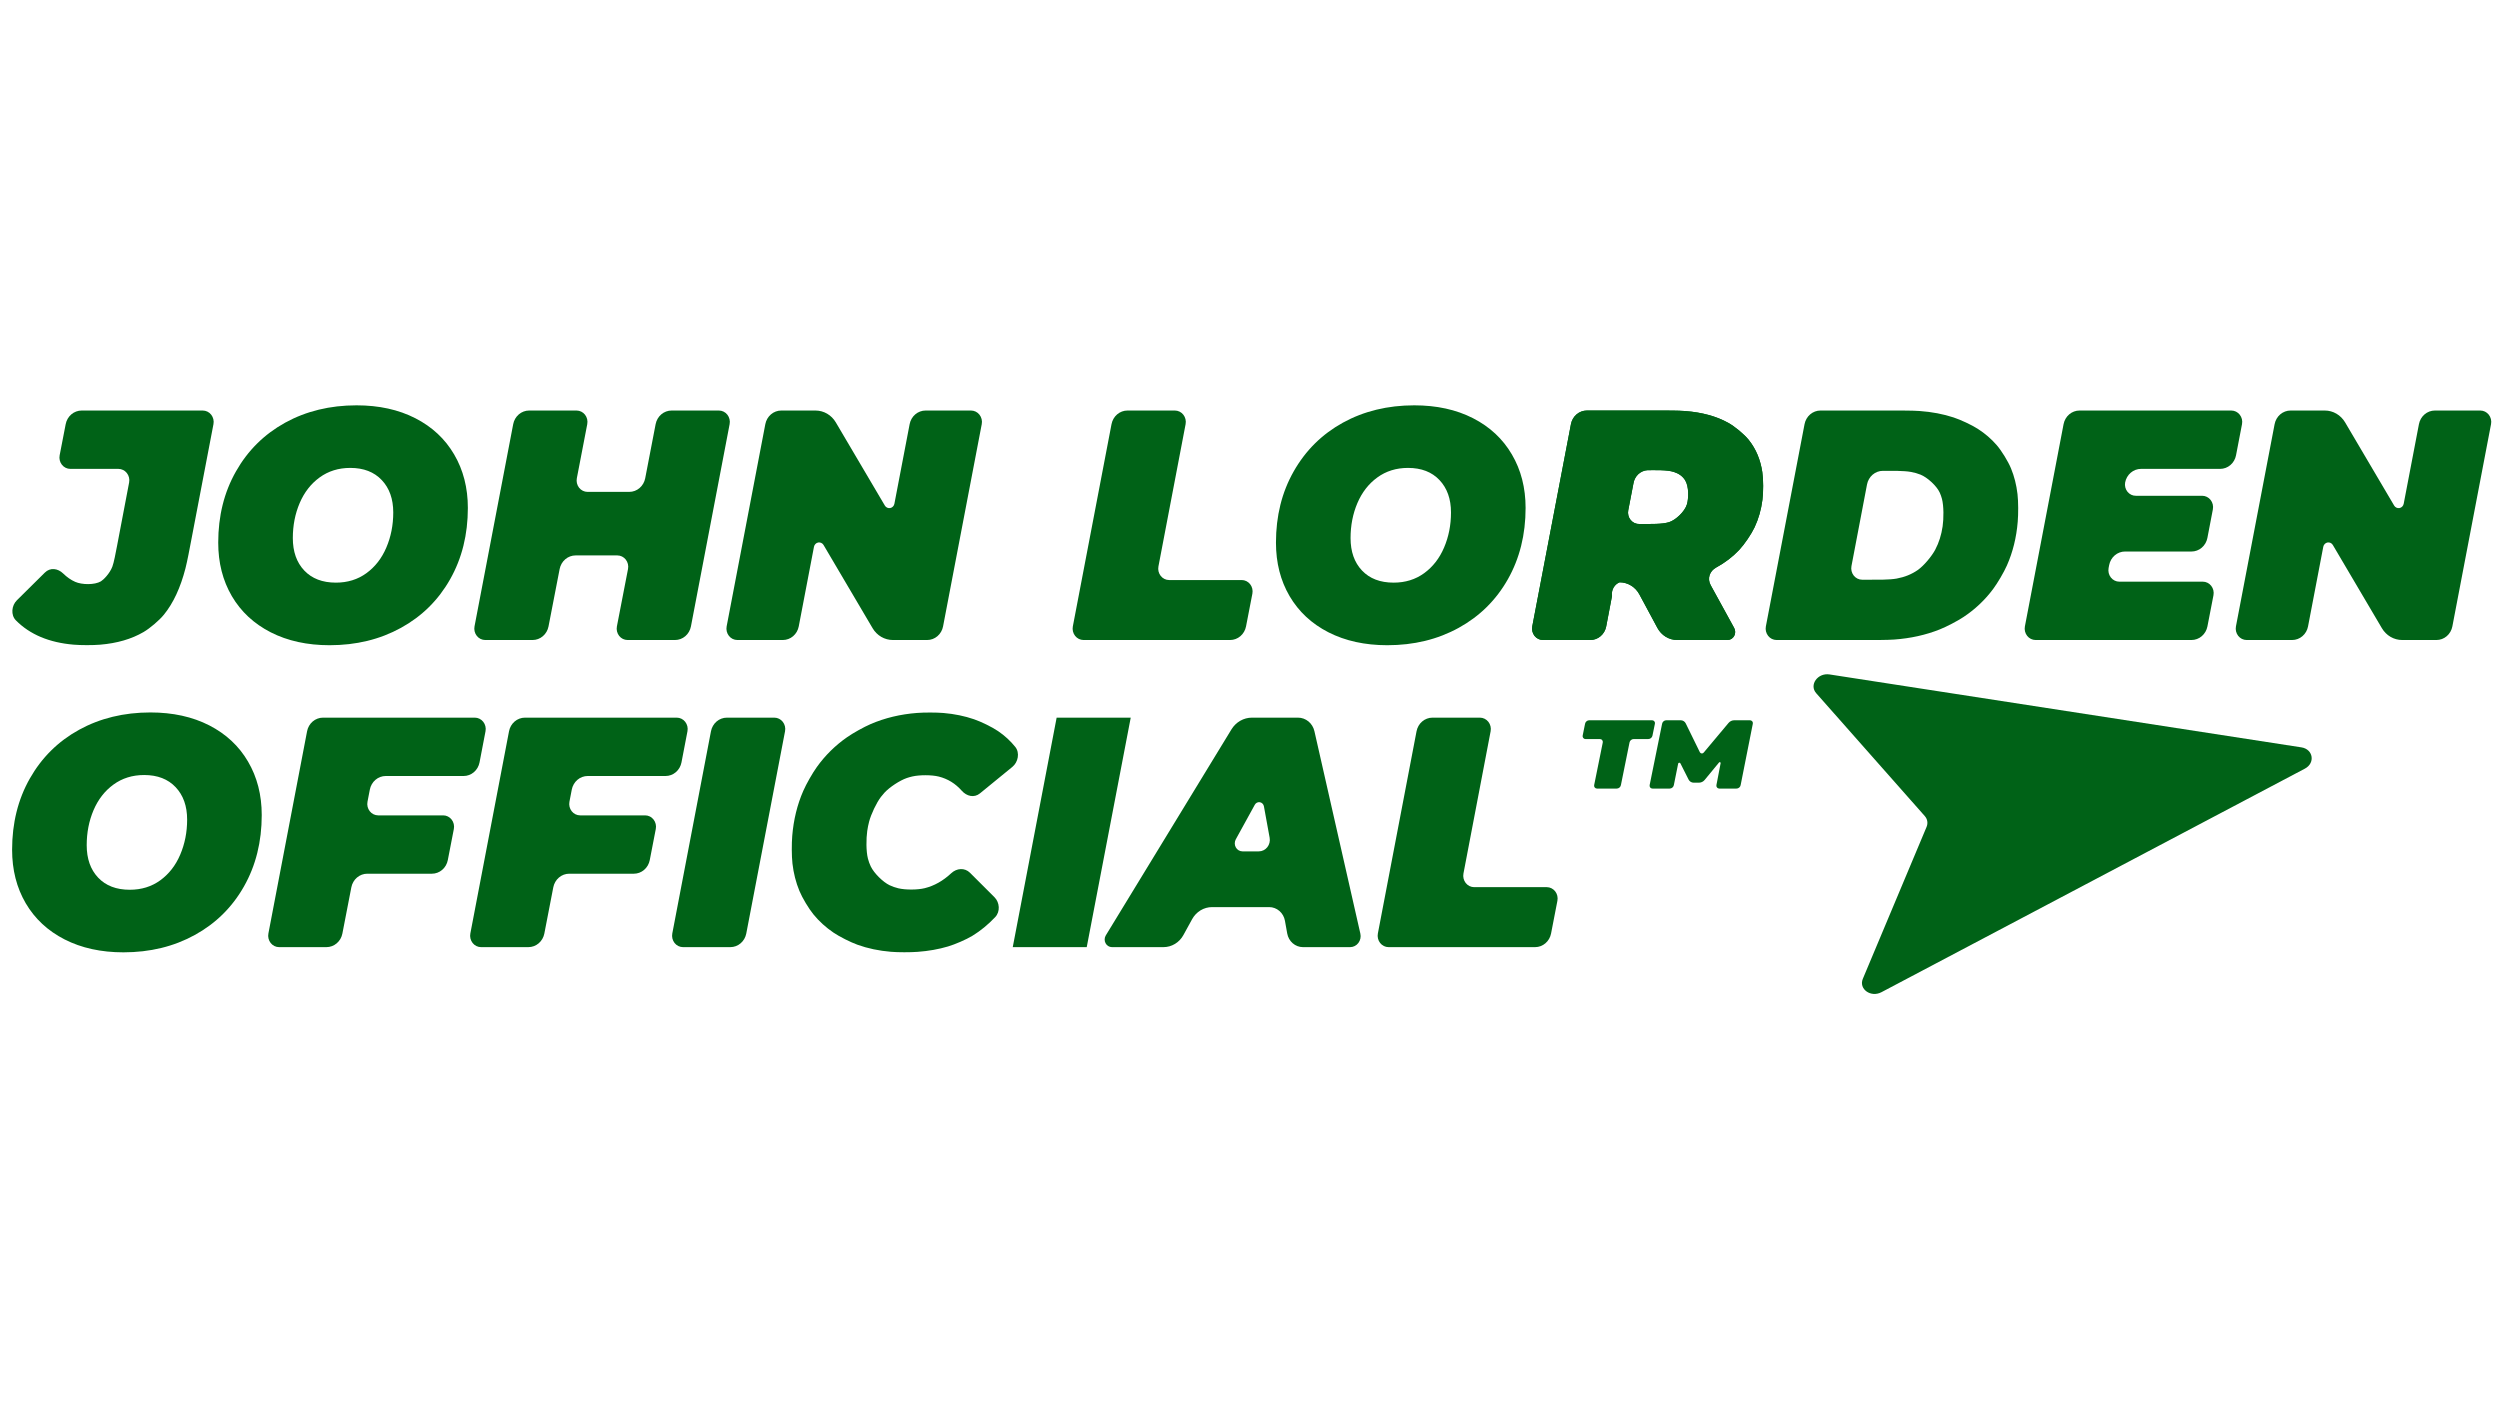 <?xml version="1.0" encoding="UTF-8" standalone="no"?><svg xmlns="http://www.w3.org/2000/svg" xmlns:xlink="http://www.w3.org/1999/xlink" width="1366" zoomAndPan="magnify" viewBox="0 0 1024.5 245.25" height="768" preserveAspectRatio="xMidYMid meet" version="1.0"><path fill="#006217" d="M 30.172 98.809 C 20.125 97.953 12.242 94.637 6.508 88.844 C 4.352 86.664 4.723 82.793 6.906 80.633 L 18.391 69.262 C 20.574 67.098 23.695 67.508 25.891 69.648 C 27.461 71.172 29.102 72.316 30.82 73.07 C 33.57 74.285 38.762 74.387 41.348 72.859 C 42.387 72.242 44.957 69.707 46.055 66.809 C 46.66 65.215 47.395 61.34 47.98 58.258 L 52.914 32.352 C 52.977 32.016 53.008 31.672 53 31.328 C 52.988 30.98 52.945 30.641 52.867 30.309 C 52.785 29.973 52.672 29.652 52.523 29.344 C 52.375 29.035 52.195 28.746 51.984 28.48 C 51.777 28.215 51.543 27.973 51.281 27.762 C 51.02 27.551 50.742 27.367 50.441 27.223 C 50.145 27.074 49.836 26.961 49.512 26.887 C 49.191 26.812 48.863 26.773 48.535 26.773 L 28.805 26.773 C 28.477 26.773 28.148 26.734 27.828 26.66 C 27.508 26.586 27.195 26.473 26.898 26.324 C 26.602 26.176 26.324 25.996 26.062 25.785 C 25.805 25.574 25.57 25.332 25.359 25.066 C 25.152 24.801 24.973 24.512 24.824 24.203 C 24.68 23.895 24.566 23.574 24.484 23.238 C 24.406 22.906 24.363 22.566 24.355 22.223 C 24.348 21.875 24.379 21.535 24.445 21.199 L 26.918 8.438 C 27.07 7.652 27.344 6.914 27.742 6.227 C 28.137 5.543 28.633 4.945 29.227 4.434 C 29.82 3.926 30.48 3.539 31.203 3.27 C 31.926 3 32.672 2.863 33.441 2.863 L 83.102 2.863 C 83.43 2.863 83.758 2.902 84.078 2.977 C 84.402 3.055 84.711 3.164 85.008 3.312 C 85.309 3.461 85.586 3.641 85.848 3.852 C 86.105 4.066 86.34 4.305 86.551 4.57 C 86.762 4.836 86.938 5.125 87.086 5.434 C 87.234 5.742 87.348 6.062 87.43 6.398 C 87.508 6.734 87.555 7.074 87.562 7.418 C 87.57 7.762 87.539 8.105 87.477 8.441 L 78.301 56.391 C 77.711 59.473 76.785 64.477 76.008 67.512 C 73.977 75.418 71.043 81.742 67.203 86.477 C 65.266 88.867 61.445 92.109 58.824 93.637 C 53.898 96.512 47.973 98.234 41.047 98.816 C 38.051 99.066 33.168 99.066 30.172 98.809 Z M 30.172 98.809 " fill-opacity="1" fill-rule="nonzero"/><path fill="#006217" d="M 135.051 99.035 C 125.891 99.035 117.855 97.266 110.945 93.746 C 104.059 90.223 98.742 85.277 95 78.902 C 91.281 72.535 89.43 65.238 89.43 56.992 C 89.43 46.059 91.855 36.328 96.703 27.797 C 101.547 19.242 108.266 12.586 116.855 7.84 C 125.465 3.109 135.223 0.73 146.105 0.73 C 155.289 0.73 163.324 2.496 170.215 6.02 C 177.102 9.551 182.395 14.496 186.117 20.863 C 189.855 27.238 191.727 34.539 191.727 42.773 C 191.727 53.703 189.305 63.457 184.457 72.016 C 179.633 80.547 172.914 87.191 164.305 91.922 C 155.684 96.668 145.938 99.035 135.051 99.035 Z M 137.645 73.391 C 142.43 73.391 146.594 72.102 150.145 69.523 C 153.719 66.926 156.438 63.426 158.309 59.035 C 160.199 54.625 161.156 49.828 161.156 44.637 C 161.156 39.105 159.586 34.672 156.438 31.352 C 153.312 28.039 149.02 26.375 143.555 26.375 C 138.73 26.375 134.543 27.684 130.969 30.285 C 127.422 32.863 124.699 36.359 122.809 40.773 C 120.938 45.16 120 49.949 120 55.125 C 120 60.672 121.551 65.102 124.676 68.414 C 127.824 71.734 132.141 73.391 137.645 73.391 Z M 137.645 73.391 " fill-opacity="1" fill-rule="nonzero"/><path fill="#006217" d="M 299 8.441 L 283.148 91.324 C 282.996 92.109 282.723 92.848 282.328 93.535 C 281.934 94.223 281.441 94.82 280.848 95.328 C 280.254 95.836 279.598 96.227 278.875 96.496 C 278.152 96.766 277.406 96.902 276.637 96.902 L 257.164 96.902 C 256.836 96.902 256.512 96.863 256.188 96.785 C 255.867 96.711 255.559 96.602 255.258 96.453 C 254.961 96.305 254.684 96.125 254.422 95.914 C 254.164 95.699 253.93 95.461 253.719 95.195 C 253.512 94.926 253.332 94.641 253.188 94.332 C 253.039 94.023 252.926 93.703 252.848 93.367 C 252.766 93.031 252.723 92.691 252.715 92.348 C 252.711 92.004 252.738 91.664 252.805 91.324 L 257.359 67.812 C 257.426 67.473 257.457 67.133 257.449 66.789 C 257.441 66.445 257.398 66.105 257.32 65.77 C 257.238 65.438 257.125 65.113 256.977 64.805 C 256.832 64.496 256.652 64.211 256.445 63.945 C 256.234 63.676 256 63.438 255.742 63.227 C 255.48 63.012 255.203 62.832 254.906 62.684 C 254.605 62.539 254.297 62.426 253.977 62.352 C 253.652 62.273 253.328 62.238 253 62.238 L 235.863 62.238 C 235.098 62.238 234.352 62.371 233.629 62.641 C 232.906 62.91 232.246 63.301 231.652 63.809 C 231.059 64.316 230.562 64.914 230.164 65.602 C 229.77 66.289 229.492 67.023 229.34 67.812 L 224.785 91.324 C 224.633 92.113 224.359 92.848 223.961 93.535 C 223.566 94.223 223.07 94.82 222.477 95.328 C 221.879 95.836 221.223 96.227 220.5 96.496 C 219.777 96.766 219.031 96.902 218.262 96.902 L 198.832 96.902 C 198.5 96.902 198.176 96.863 197.855 96.785 C 197.531 96.711 197.223 96.602 196.922 96.453 C 196.625 96.305 196.344 96.125 196.086 95.914 C 195.824 95.699 195.59 95.461 195.383 95.195 C 195.172 94.926 194.992 94.641 194.844 94.332 C 194.695 94.023 194.582 93.703 194.504 93.367 C 194.422 93.031 194.379 92.691 194.371 92.348 C 194.363 92.004 194.391 91.66 194.457 91.324 L 210.309 8.441 C 210.457 7.656 210.73 6.918 211.125 6.23 C 211.52 5.543 212.016 4.945 212.609 4.438 C 213.203 3.93 213.859 3.539 214.582 3.27 C 215.305 3 216.051 2.863 216.816 2.863 L 236.289 2.863 C 236.621 2.863 236.945 2.902 237.266 2.977 C 237.59 3.055 237.898 3.164 238.195 3.312 C 238.496 3.461 238.773 3.641 239.035 3.852 C 239.293 4.066 239.527 4.305 239.738 4.57 C 239.945 4.836 240.125 5.125 240.273 5.434 C 240.422 5.742 240.535 6.062 240.613 6.398 C 240.691 6.73 240.738 7.07 240.742 7.418 C 240.75 7.762 240.723 8.102 240.656 8.441 L 236.387 30.617 C 236.32 30.957 236.293 31.297 236.301 31.641 C 236.309 31.988 236.352 32.328 236.43 32.66 C 236.508 32.996 236.625 33.316 236.77 33.625 C 236.918 33.934 237.098 34.223 237.305 34.488 C 237.516 34.754 237.75 34.992 238.008 35.207 C 238.27 35.418 238.547 35.598 238.848 35.746 C 239.145 35.895 239.453 36.004 239.777 36.082 C 240.098 36.156 240.426 36.195 240.754 36.195 L 257.887 36.195 C 258.656 36.195 259.402 36.059 260.125 35.789 C 260.848 35.52 261.504 35.133 262.098 34.621 C 262.691 34.113 263.188 33.516 263.582 32.828 C 263.98 32.141 264.254 31.406 264.406 30.617 L 268.676 8.441 C 268.828 7.652 269.102 6.918 269.496 6.23 C 269.895 5.543 270.387 4.945 270.98 4.438 C 271.574 3.93 272.234 3.539 272.957 3.27 C 273.68 3 274.426 2.863 275.191 2.863 L 294.625 2.863 C 294.953 2.863 295.281 2.902 295.602 2.977 C 295.922 3.055 296.234 3.164 296.531 3.312 C 296.832 3.461 297.109 3.641 297.371 3.852 C 297.629 4.066 297.863 4.305 298.074 4.57 C 298.281 4.836 298.461 5.125 298.609 5.434 C 298.758 5.742 298.871 6.062 298.953 6.398 C 299.031 6.734 299.078 7.074 299.086 7.418 C 299.094 7.762 299.062 8.105 299 8.441 Z M 299 8.441 " fill-opacity="1" fill-rule="nonzero"/><path fill="#006217" d="M 402.32 8.441 L 386.469 91.324 C 386.316 92.109 386.047 92.848 385.648 93.535 C 385.254 94.223 384.762 94.82 384.168 95.328 C 383.574 95.836 382.918 96.227 382.195 96.496 C 381.473 96.766 380.727 96.902 379.961 96.902 L 365.887 96.902 C 365.055 96.902 364.234 96.789 363.43 96.57 C 362.625 96.352 361.859 96.031 361.133 95.609 C 360.406 95.184 359.746 94.672 359.145 94.07 C 358.543 93.469 358.023 92.797 357.59 92.059 L 337.492 57.969 C 337.262 57.578 336.945 57.289 336.543 57.102 C 336.141 56.914 335.723 56.859 335.289 56.941 C 334.855 57.023 334.484 57.223 334.168 57.547 C 333.855 57.867 333.656 58.254 333.566 58.703 L 327.328 91.324 C 327.176 92.109 326.902 92.848 326.508 93.535 C 326.113 94.223 325.621 94.82 325.027 95.328 C 324.434 95.836 323.773 96.227 323.051 96.496 C 322.328 96.766 321.586 96.902 320.816 96.902 L 302.152 96.902 C 301.82 96.902 301.496 96.863 301.176 96.785 C 300.852 96.711 300.543 96.602 300.242 96.453 C 299.945 96.305 299.664 96.125 299.406 95.914 C 299.145 95.699 298.91 95.461 298.703 95.195 C 298.492 94.926 298.312 94.641 298.164 94.332 C 298.016 94.023 297.902 93.703 297.824 93.367 C 297.742 93.031 297.699 92.691 297.691 92.348 C 297.684 92.004 297.711 91.66 297.777 91.324 L 313.629 8.441 C 313.777 7.656 314.051 6.918 314.445 6.23 C 314.84 5.543 315.336 4.945 315.93 4.438 C 316.523 3.93 317.18 3.539 317.902 3.27 C 318.625 3 319.371 2.863 320.137 2.863 L 334.211 2.863 C 335.043 2.863 335.859 2.973 336.664 3.191 C 337.469 3.41 338.234 3.734 338.961 4.156 C 339.688 4.582 340.352 5.094 340.953 5.695 C 341.555 6.297 342.07 6.965 342.508 7.707 L 362.605 41.797 C 362.836 42.188 363.152 42.477 363.555 42.664 C 363.957 42.852 364.375 42.906 364.805 42.824 C 365.238 42.742 365.613 42.543 365.926 42.219 C 366.242 41.898 366.441 41.512 366.527 41.059 L 372.77 8.441 C 372.918 7.656 373.191 6.918 373.586 6.23 C 373.98 5.543 374.477 4.945 375.07 4.438 C 375.664 3.93 376.32 3.539 377.043 3.27 C 377.766 3 378.512 2.863 379.277 2.863 L 397.945 2.863 C 398.273 2.863 398.602 2.902 398.922 2.977 C 399.242 3.055 399.555 3.164 399.852 3.312 C 400.152 3.461 400.43 3.641 400.691 3.852 C 400.949 4.066 401.184 4.305 401.395 4.57 C 401.605 4.836 401.781 5.125 401.93 5.434 C 402.078 5.742 402.191 6.062 402.273 6.398 C 402.352 6.734 402.398 7.074 402.406 7.418 C 402.414 7.762 402.383 8.105 402.32 8.441 Z M 402.32 8.441 " fill-opacity="1" fill-rule="nonzero"/><path fill="#006217" d="M 462.008 2.863 L 481.484 2.863 C 481.812 2.863 482.137 2.902 482.461 2.977 C 482.781 3.055 483.094 3.164 483.391 3.312 C 483.691 3.461 483.969 3.641 484.23 3.852 C 484.488 4.066 484.723 4.305 484.934 4.57 C 485.145 4.836 485.32 5.125 485.469 5.434 C 485.617 5.742 485.734 6.062 485.812 6.398 C 485.891 6.734 485.938 7.074 485.945 7.418 C 485.953 7.762 485.926 8.105 485.859 8.441 L 474.727 66.746 C 474.66 67.086 474.633 67.426 474.641 67.77 C 474.648 68.117 474.691 68.457 474.77 68.789 C 474.852 69.125 474.965 69.445 475.113 69.754 C 475.262 70.062 475.441 70.352 475.652 70.617 C 475.859 70.887 476.094 71.125 476.355 71.336 C 476.613 71.551 476.895 71.73 477.191 71.875 C 477.492 72.023 477.801 72.137 478.125 72.211 C 478.445 72.285 478.77 72.324 479.102 72.324 L 508.863 72.324 C 509.191 72.324 509.52 72.363 509.84 72.438 C 510.164 72.516 510.473 72.625 510.77 72.773 C 511.066 72.922 511.348 73.102 511.605 73.312 C 511.867 73.527 512.102 73.766 512.309 74.031 C 512.516 74.297 512.695 74.586 512.844 74.895 C 512.992 75.203 513.105 75.523 513.184 75.859 C 513.262 76.191 513.305 76.531 513.312 76.875 C 513.32 77.223 513.293 77.562 513.227 77.898 L 510.625 91.324 C 510.473 92.113 510.199 92.848 509.801 93.535 C 509.406 94.223 508.91 94.82 508.316 95.328 C 507.719 95.836 507.062 96.227 506.34 96.496 C 505.613 96.766 504.871 96.902 504.102 96.902 L 444.023 96.902 C 443.695 96.902 443.367 96.863 443.047 96.785 C 442.723 96.711 442.414 96.602 442.117 96.453 C 441.816 96.305 441.539 96.125 441.277 95.914 C 441.02 95.699 440.785 95.461 440.574 95.195 C 440.363 94.926 440.188 94.641 440.039 94.332 C 439.891 94.023 439.777 93.703 439.695 93.367 C 439.617 93.031 439.57 92.691 439.562 92.348 C 439.555 92.004 439.586 91.66 439.648 91.324 L 455.5 8.441 C 455.652 7.656 455.922 6.918 456.32 6.23 C 456.715 5.543 457.207 4.945 457.801 4.438 C 458.395 3.93 459.051 3.539 459.773 3.27 C 460.496 3 461.242 2.863 462.008 2.863 Z M 462.008 2.863 " fill-opacity="1" fill-rule="nonzero"/><path fill="#006217" d="M 568.512 99.035 C 559.348 99.035 551.312 97.266 544.402 93.746 C 537.516 90.223 532.203 85.277 528.461 78.902 C 524.738 72.535 522.891 65.238 522.891 56.992 C 522.891 46.059 525.312 36.328 530.16 27.797 C 535.008 19.242 541.727 12.586 550.312 7.84 C 558.922 3.109 568.68 0.73 579.566 0.73 C 588.75 0.73 596.785 2.496 603.672 6.02 C 610.562 9.551 615.855 14.496 619.574 20.863 C 623.316 27.238 625.188 34.539 625.188 42.773 C 625.188 53.703 622.762 63.457 617.918 72.016 C 613.09 80.547 606.371 87.191 597.762 91.922 C 589.145 96.668 579.395 99.035 568.512 99.035 Z M 571.105 73.391 C 575.887 73.391 580.055 72.102 583.605 69.523 C 587.176 66.926 589.898 63.426 591.77 59.035 C 593.66 54.625 594.617 49.828 594.617 44.637 C 594.617 39.105 593.043 34.672 589.898 31.352 C 586.773 28.039 582.477 26.375 577.016 26.375 C 572.188 26.375 568 27.684 564.43 30.285 C 560.879 32.863 558.156 36.359 556.266 40.773 C 554.395 45.16 553.461 49.949 553.461 55.125 C 553.461 60.672 555.012 65.102 558.137 68.414 C 561.281 71.734 565.598 73.391 571.105 73.391 Z M 571.105 73.391 " fill-opacity="1" fill-rule="nonzero"/><path fill="#006217" d="M 722.25 39.422 C 721.738 43.473 720.66 47.246 719.012 50.738 C 717.684 53.555 714.836 57.734 712.734 59.973 C 710.062 62.812 706.918 65.215 703.297 67.18 C 700.629 68.625 699.535 71.691 701.031 74.414 L 710.664 91.969 C 710.805 92.219 710.906 92.48 710.977 92.762 C 711.051 93.039 711.086 93.324 711.082 93.613 C 711.082 93.902 711.047 94.188 710.977 94.465 C 710.902 94.742 710.797 95.008 710.66 95.258 C 710.52 95.508 710.355 95.734 710.16 95.938 C 709.961 96.141 709.746 96.316 709.508 96.461 C 709.266 96.605 709.012 96.715 708.746 96.789 C 708.48 96.863 708.207 96.902 707.934 96.902 L 687.312 96.902 C 686.484 96.902 685.676 96.789 684.879 96.562 C 684.082 96.336 683.328 96.004 682.613 95.57 C 681.902 95.133 681.254 94.609 680.676 93.992 C 680.098 93.379 679.605 92.695 679.203 91.941 L 671.824 78.219 C 671.418 77.465 670.926 76.781 670.348 76.164 C 669.77 75.551 669.125 75.023 668.41 74.59 C 667.699 74.152 666.945 73.824 666.148 73.598 C 665.352 73.371 664.539 73.258 663.715 73.258 C 663.188 73.465 662.707 73.758 662.277 74.137 C 661.848 74.516 661.488 74.957 661.207 75.469 C 660.926 75.977 660.73 76.52 660.629 77.098 C 660.527 77.676 660.52 78.258 660.609 78.836 L 658.23 91.32 C 658.078 92.109 657.809 92.844 657.414 93.535 C 657.02 94.223 656.523 94.82 655.93 95.328 C 655.34 95.836 654.68 96.227 653.957 96.496 C 653.234 96.766 652.492 96.902 651.723 96.902 L 632.293 96.902 C 631.965 96.902 631.637 96.863 631.316 96.789 C 630.992 96.711 630.684 96.602 630.387 96.453 C 630.086 96.305 629.809 96.125 629.547 95.914 C 629.285 95.699 629.051 95.461 628.844 95.195 C 628.633 94.926 628.453 94.641 628.309 94.332 C 628.16 94.023 628.043 93.703 627.965 93.367 C 627.883 93.031 627.84 92.691 627.832 92.348 C 627.824 92.004 627.852 91.66 627.918 91.324 L 643.77 8.441 C 643.918 7.656 644.191 6.918 644.586 6.23 C 644.98 5.543 645.477 4.945 646.07 4.438 C 646.664 3.93 647.32 3.539 648.043 3.27 C 648.766 3 649.512 2.863 650.277 2.863 L 679.742 2.863 C 682.75 2.863 687.625 2.836 690.621 3.07 C 697.531 3.609 703.402 5.219 708.227 7.898 C 710.875 9.367 714.758 12.543 716.676 14.953 C 719.594 18.617 721.434 22.996 722.195 28.082 C 722.66 31.184 722.645 36.312 722.25 39.422 Z M 690.57 31.43 C 689.582 29.836 688.051 28.703 685.969 28.035 C 683.109 27.113 678.156 27.309 675.152 27.309 C 674.434 27.352 673.746 27.52 673.086 27.812 C 672.422 28.105 671.828 28.504 671.301 29.012 C 670.773 29.523 670.344 30.109 670.008 30.773 C 669.676 31.438 669.457 32.141 669.355 32.883 L 667.254 43.773 C 667.191 44.109 667.16 44.453 667.168 44.797 C 667.176 45.141 667.219 45.48 667.301 45.816 C 667.379 46.152 667.492 46.473 667.641 46.781 C 667.789 47.09 667.965 47.375 668.176 47.641 C 668.383 47.91 668.617 48.148 668.879 48.359 C 669.137 48.574 669.418 48.754 669.715 48.902 C 670.012 49.047 670.324 49.16 670.645 49.234 C 670.965 49.312 671.293 49.348 671.621 49.348 L 673.195 49.348 C 676.199 49.348 681.148 49.508 684.012 48.598 C 686.672 47.758 690.41 44.277 691.301 41.316 C 692.012 38.945 692.18 34.027 690.57 31.43 Z M 690.57 31.43 " fill-opacity="1" fill-rule="nonzero"/><path fill="#006217" d="M 722.25 39.422 C 721.738 43.473 720.66 47.246 719.012 50.738 C 717.684 53.555 714.836 57.734 712.734 59.973 C 710.062 62.812 706.918 65.215 703.297 67.18 C 700.629 68.625 699.535 71.691 701.031 74.414 L 710.664 91.969 C 710.805 92.219 710.906 92.48 710.977 92.762 C 711.051 93.039 711.086 93.324 711.082 93.613 C 711.082 93.902 711.047 94.188 710.977 94.465 C 710.902 94.742 710.797 95.008 710.66 95.258 C 710.52 95.508 710.355 95.734 710.16 95.938 C 709.961 96.141 709.746 96.316 709.508 96.461 C 709.266 96.605 709.012 96.715 708.746 96.789 C 708.48 96.863 708.207 96.902 707.934 96.902 L 687.312 96.902 C 686.484 96.902 685.676 96.789 684.879 96.562 C 684.082 96.336 683.328 96.004 682.613 95.57 C 681.902 95.133 681.254 94.609 680.676 93.992 C 680.098 93.379 679.605 92.695 679.203 91.941 L 671.824 78.219 C 671.418 77.465 670.926 76.781 670.348 76.164 C 669.77 75.551 669.125 75.023 668.41 74.59 C 667.699 74.152 666.945 73.824 666.148 73.598 C 665.352 73.371 664.539 73.258 663.715 73.258 C 663.188 73.465 662.707 73.758 662.277 74.137 C 661.848 74.516 661.488 74.957 661.207 75.469 C 660.926 75.977 660.73 76.52 660.629 77.098 C 660.527 77.676 660.52 78.258 660.609 78.836 L 658.23 91.32 C 658.078 92.109 657.809 92.844 657.414 93.535 C 657.02 94.223 656.523 94.82 655.93 95.328 C 655.34 95.836 654.68 96.227 653.957 96.496 C 653.234 96.766 652.492 96.902 651.723 96.902 L 632.293 96.902 C 631.965 96.902 631.637 96.863 631.316 96.789 C 630.992 96.711 630.684 96.602 630.387 96.453 C 630.086 96.305 629.809 96.125 629.547 95.914 C 629.285 95.699 629.051 95.461 628.844 95.195 C 628.633 94.926 628.453 94.641 628.309 94.332 C 628.16 94.023 628.043 93.703 627.965 93.367 C 627.883 93.031 627.84 92.691 627.832 92.348 C 627.824 92.004 627.852 91.66 627.918 91.324 L 643.77 8.441 C 643.918 7.656 644.191 6.918 644.586 6.23 C 644.98 5.543 645.477 4.945 646.07 4.438 C 646.664 3.93 647.32 3.539 648.043 3.27 C 648.766 3 649.512 2.863 650.277 2.863 L 679.742 2.863 C 682.75 2.863 687.625 2.836 690.621 3.07 C 697.531 3.609 703.402 5.219 708.227 7.898 C 710.875 9.367 714.758 12.543 716.676 14.953 C 719.594 18.617 721.434 22.996 722.195 28.082 C 722.66 31.184 722.645 36.312 722.25 39.422 Z M 690.57 31.43 C 689.582 29.836 688.051 28.703 685.969 28.035 C 683.109 27.113 678.156 27.309 675.152 27.309 C 674.434 27.352 673.746 27.52 673.086 27.812 C 672.422 28.105 671.828 28.504 671.301 29.012 C 670.773 29.523 670.344 30.109 670.008 30.773 C 669.676 31.438 669.457 32.141 669.355 32.883 L 667.254 43.773 C 667.191 44.109 667.16 44.453 667.168 44.797 C 667.176 45.141 667.219 45.48 667.301 45.816 C 667.379 46.152 667.492 46.473 667.641 46.781 C 667.789 47.09 667.965 47.375 668.176 47.641 C 668.383 47.91 668.617 48.148 668.879 48.359 C 669.137 48.574 669.418 48.754 669.715 48.902 C 670.012 49.047 670.324 49.16 670.645 49.234 C 670.965 49.312 671.293 49.348 671.621 49.348 L 673.195 49.348 C 676.199 49.348 681.148 49.508 684.012 48.598 C 686.672 47.758 690.41 44.277 691.301 41.316 C 692.012 38.945 692.18 34.027 690.57 31.43 Z M 690.57 31.43 " fill-opacity="1" fill-rule="nonzero"/><path fill="#006217" d="M 746.016 2.863 L 775.777 2.863 C 778.781 2.863 783.656 2.84 786.656 3.055 C 791.699 3.418 796.344 4.301 800.578 5.695 C 803.445 6.641 807.918 8.711 810.48 10.352 C 813.457 12.258 816.055 14.492 818.27 17.059 C 820.281 19.387 822.93 23.707 824.117 26.59 C 825.449 29.832 826.336 33.332 826.773 37.098 C 827.137 40.215 827.125 45.324 826.863 48.453 C 826.328 54.93 824.852 60.891 822.438 66.336 C 821.176 69.188 818.617 73.547 816.77 76.023 C 813.41 80.531 809.359 84.355 804.625 87.488 C 802.086 89.168 797.707 91.441 794.902 92.562 C 789.168 94.852 782.949 96.23 776.238 96.711 C 773.242 96.926 768.363 96.902 765.359 96.902 L 728.027 96.902 C 727.699 96.902 727.371 96.863 727.051 96.785 C 726.73 96.711 726.418 96.602 726.121 96.453 C 725.82 96.305 725.543 96.125 725.281 95.914 C 725.023 95.699 724.789 95.461 724.578 95.195 C 724.367 94.926 724.191 94.641 724.043 94.332 C 723.895 94.023 723.781 93.703 723.699 93.367 C 723.621 93.031 723.574 92.691 723.566 92.348 C 723.559 92.004 723.59 91.66 723.652 91.324 L 739.504 8.441 C 739.656 7.656 739.926 6.918 740.324 6.23 C 740.719 5.543 741.211 4.945 741.805 4.438 C 742.398 3.93 743.055 3.539 743.777 3.27 C 744.5 3 745.246 2.863 746.016 2.863 Z M 777.238 71.727 C 780.516 71.129 783.406 69.957 785.906 68.211 C 788.398 66.469 791.656 62.562 793.098 59.812 C 794.586 56.973 795.586 53.805 796.09 50.309 C 796.539 47.203 796.605 42.027 795.801 39.012 C 795.566 38.141 795.273 37.316 794.922 36.535 C 793.645 33.715 789.812 30.246 787.023 29.129 C 785.836 28.656 784.547 28.289 783.148 28.031 C 780.191 27.488 775.297 27.574 772.289 27.574 L 771.609 27.574 C 770.844 27.574 770.098 27.707 769.375 27.977 C 768.652 28.25 767.996 28.637 767.402 29.145 C 766.809 29.656 766.316 30.254 765.922 30.941 C 765.527 31.629 765.254 32.367 765.105 33.152 L 758.727 66.613 C 758.664 66.949 758.633 67.293 758.641 67.637 C 758.648 67.984 758.695 68.324 758.773 68.656 C 758.855 68.992 758.969 69.312 759.117 69.621 C 759.266 69.93 759.445 70.219 759.652 70.484 C 759.863 70.75 760.098 70.992 760.359 71.203 C 760.617 71.414 760.898 71.594 761.195 71.742 C 761.496 71.891 761.805 72.004 762.129 72.078 C 762.449 72.152 762.777 72.191 763.105 72.191 L 766.379 72.191 C 769.387 72.191 774.281 72.266 777.238 71.727 Z M 777.238 71.727 " fill-opacity="1" fill-rule="nonzero"/><path fill="#006217" d="M 870.879 32.355 C 870.82 32.688 870.797 33.027 870.809 33.367 C 870.824 33.707 870.871 34.043 870.957 34.375 C 871.043 34.703 871.16 35.02 871.312 35.32 C 871.461 35.621 871.645 35.902 871.855 36.164 C 872.066 36.426 872.301 36.656 872.562 36.863 C 872.82 37.066 873.102 37.242 873.398 37.383 C 873.695 37.523 874.004 37.629 874.324 37.699 C 874.641 37.77 874.965 37.801 875.293 37.793 L 902.461 37.793 C 902.789 37.793 903.117 37.832 903.438 37.906 C 903.762 37.984 904.07 38.094 904.367 38.242 C 904.668 38.391 904.945 38.57 905.207 38.781 C 905.465 38.996 905.699 39.234 905.91 39.5 C 906.117 39.77 906.297 40.055 906.445 40.363 C 906.594 40.672 906.707 40.992 906.789 41.328 C 906.867 41.664 906.91 42.004 906.918 42.348 C 906.926 42.691 906.898 43.035 906.832 43.371 L 904.594 55.059 C 904.441 55.848 904.168 56.582 903.773 57.27 C 903.379 57.957 902.883 58.555 902.289 59.062 C 901.695 59.574 901.039 59.961 900.316 60.23 C 899.594 60.504 898.848 60.637 898.082 60.637 L 870.828 60.637 C 870.059 60.637 869.316 60.773 868.594 61.043 C 867.871 61.312 867.215 61.703 866.621 62.211 C 866.031 62.719 865.535 63.316 865.141 64.008 C 864.75 64.695 864.477 65.43 864.328 66.219 L 864.102 67.41 C 864.039 67.75 864.012 68.094 864.02 68.438 C 864.027 68.781 864.07 69.121 864.152 69.457 C 864.234 69.793 864.348 70.113 864.496 70.422 C 864.645 70.73 864.824 71.02 865.035 71.285 C 865.242 71.551 865.48 71.793 865.738 72.004 C 866 72.215 866.281 72.395 866.578 72.543 C 866.875 72.691 867.188 72.801 867.508 72.879 C 867.832 72.953 868.156 72.992 868.488 72.992 L 902.715 72.992 C 903.043 72.992 903.371 73.027 903.691 73.105 C 904.012 73.18 904.324 73.293 904.621 73.441 C 904.918 73.586 905.199 73.766 905.457 73.98 C 905.719 74.191 905.953 74.434 906.16 74.699 C 906.367 74.965 906.547 75.254 906.695 75.562 C 906.844 75.867 906.957 76.191 907.035 76.523 C 907.113 76.859 907.156 77.199 907.164 77.543 C 907.172 77.887 907.141 78.23 907.078 78.566 L 904.605 91.324 C 904.449 92.113 904.176 92.848 903.781 93.535 C 903.383 94.223 902.887 94.82 902.293 95.328 C 901.699 95.836 901.039 96.227 900.316 96.496 C 899.594 96.766 898.848 96.902 898.082 96.902 L 834.176 96.902 C 833.848 96.902 833.52 96.863 833.199 96.785 C 832.875 96.711 832.566 96.602 832.27 96.453 C 831.969 96.305 831.691 96.125 831.43 95.914 C 831.172 95.699 830.938 95.461 830.727 95.195 C 830.516 94.926 830.34 94.641 830.191 94.332 C 830.043 94.023 829.93 93.703 829.848 93.367 C 829.77 93.031 829.723 92.691 829.715 92.348 C 829.707 92.004 829.738 91.66 829.801 91.324 L 845.652 8.441 C 845.805 7.656 846.074 6.918 846.473 6.23 C 846.867 5.543 847.359 4.945 847.953 4.438 C 848.547 3.93 849.203 3.539 849.926 3.27 C 850.648 3 851.395 2.863 852.16 2.863 L 914.406 2.863 C 914.738 2.863 915.062 2.902 915.387 2.977 C 915.707 3.055 916.016 3.164 916.316 3.312 C 916.613 3.461 916.891 3.641 917.152 3.852 C 917.414 4.066 917.648 4.305 917.855 4.57 C 918.066 4.836 918.242 5.125 918.391 5.434 C 918.539 5.742 918.652 6.062 918.734 6.398 C 918.812 6.734 918.855 7.07 918.863 7.418 C 918.871 7.762 918.844 8.102 918.777 8.441 L 916.328 21.195 C 916.18 21.984 915.906 22.719 915.508 23.406 C 915.113 24.094 914.617 24.691 914.027 25.199 C 913.434 25.711 912.773 26.098 912.051 26.367 C 911.328 26.637 910.582 26.773 909.816 26.773 L 877.375 26.773 C 876.609 26.773 875.863 26.91 875.141 27.18 C 874.418 27.449 873.762 27.84 873.172 28.348 C 872.578 28.855 872.086 29.453 871.691 30.141 C 871.297 30.832 871.027 31.566 870.879 32.355 Z M 870.879 32.355 " fill-opacity="1" fill-rule="nonzero"/><path fill="#006217" d="M 1020.828 8.441 L 1004.98 91.324 C 1004.828 92.109 1004.555 92.848 1004.16 93.535 C 1003.766 94.223 1003.27 94.82 1002.68 95.328 C 1002.086 95.836 1001.426 96.227 1000.703 96.496 C 999.98 96.766 999.238 96.902 998.469 96.902 L 984.395 96.902 C 983.566 96.902 982.746 96.789 981.941 96.57 C 981.137 96.352 980.371 96.031 979.645 95.609 C 978.918 95.184 978.254 94.672 977.656 94.07 C 977.055 93.469 976.535 92.797 976.098 92.059 L 956 57.969 C 955.77 57.578 955.453 57.289 955.051 57.102 C 954.652 56.914 954.234 56.859 953.801 56.941 C 953.367 57.023 952.992 57.223 952.68 57.547 C 952.367 57.867 952.164 58.254 952.078 58.703 L 945.836 91.324 C 945.688 92.109 945.414 92.848 945.02 93.535 C 944.625 94.223 944.129 94.82 943.535 95.328 C 942.941 95.836 942.285 96.227 941.562 96.496 C 940.84 96.766 940.094 96.902 939.328 96.902 L 920.664 96.902 C 920.332 96.902 920.008 96.863 919.684 96.785 C 919.363 96.711 919.051 96.602 918.754 96.453 C 918.457 96.305 918.176 96.125 917.918 95.914 C 917.656 95.699 917.422 95.461 917.211 95.195 C 917.004 94.926 916.824 94.641 916.676 94.332 C 916.527 94.023 916.414 93.703 916.332 93.367 C 916.254 93.031 916.211 92.691 916.203 92.348 C 916.195 92.004 916.223 91.66 916.289 91.324 L 932.137 8.441 C 932.289 7.656 932.562 6.918 932.957 6.23 C 933.352 5.543 933.848 4.945 934.438 4.438 C 935.031 3.93 935.691 3.539 936.414 3.27 C 937.137 3 937.879 2.863 938.648 2.863 L 952.723 2.863 C 953.551 2.863 954.371 2.973 955.176 3.191 C 955.98 3.41 956.746 3.734 957.473 4.156 C 958.199 4.582 958.863 5.094 959.461 5.695 C 960.062 6.297 960.582 6.965 961.02 7.707 L 981.117 41.797 C 981.348 42.188 981.664 42.477 982.066 42.664 C 982.465 42.852 982.883 42.906 983.316 42.824 C 983.75 42.742 984.125 42.543 984.438 42.219 C 984.75 41.898 984.953 41.512 985.039 41.059 L 991.281 8.441 C 991.43 7.656 991.703 6.918 992.098 6.23 C 992.492 5.543 992.988 4.945 993.582 4.438 C 994.176 3.93 994.832 3.539 995.555 3.27 C 996.277 3 997.023 2.863 997.789 2.863 L 1016.453 2.863 C 1016.785 2.863 1017.109 2.902 1017.434 2.977 C 1017.754 3.055 1018.066 3.164 1018.363 3.312 C 1018.66 3.461 1018.941 3.641 1019.199 3.852 C 1019.461 4.066 1019.695 4.305 1019.906 4.57 C 1020.113 4.836 1020.293 5.125 1020.441 5.434 C 1020.59 5.742 1020.703 6.062 1020.785 6.398 C 1020.863 6.734 1020.906 7.074 1020.914 7.418 C 1020.922 7.762 1020.895 8.105 1020.828 8.441 Z M 1020.828 8.441 " fill-opacity="1" fill-rule="nonzero"/><path fill="#006217" d="M 50.582 224.891 C 41.422 224.891 33.383 223.125 26.477 219.602 C 19.586 216.078 14.273 211.137 10.531 204.758 C 6.812 198.391 4.961 191.094 4.961 182.848 C 4.961 171.918 7.387 162.184 12.23 153.652 C 17.078 145.098 23.797 138.441 32.387 133.699 C 40.996 128.965 50.754 126.586 61.637 126.586 C 70.82 126.586 78.855 128.355 85.746 131.875 C 92.633 135.41 97.926 140.352 101.645 146.719 C 105.387 153.098 107.258 160.395 107.258 168.629 C 107.258 179.559 104.836 189.316 99.988 197.871 C 95.16 206.402 88.445 213.047 79.836 217.777 C 71.215 222.523 61.469 224.891 50.582 224.891 Z M 53.176 199.246 C 57.961 199.246 62.125 197.957 65.676 195.383 C 69.246 192.781 71.969 189.281 73.84 184.895 C 75.73 180.484 76.688 175.684 76.688 170.496 C 76.688 164.961 75.113 160.527 71.969 157.207 C 68.844 153.895 64.551 152.23 59.086 152.23 C 54.262 152.23 50.074 153.539 46.5 156.141 C 42.949 158.719 40.23 162.219 38.336 166.629 C 36.465 171.016 35.531 175.805 35.531 180.984 C 35.531 186.527 37.082 190.961 40.207 194.27 C 43.355 197.594 47.672 199.246 53.176 199.246 Z M 53.176 199.246 " fill-opacity="1" fill-rule="nonzero"/><path fill="#006217" d="M 151.555 158.207 L 150.598 163.184 C 150.531 163.523 150.504 163.863 150.512 164.207 C 150.52 164.555 150.562 164.895 150.641 165.227 C 150.723 165.562 150.836 165.883 150.984 166.191 C 151.129 166.5 151.309 166.789 151.52 167.055 C 151.727 167.32 151.961 167.562 152.223 167.773 C 152.48 167.984 152.762 168.164 153.059 168.312 C 153.355 168.461 153.668 168.57 153.988 168.648 C 154.312 168.723 154.637 168.762 154.965 168.762 L 181.625 168.762 C 181.953 168.762 182.281 168.801 182.602 168.875 C 182.922 168.949 183.234 169.062 183.531 169.211 C 183.828 169.355 184.109 169.539 184.367 169.75 C 184.629 169.961 184.859 170.203 185.07 170.469 C 185.277 170.734 185.457 171.023 185.605 171.332 C 185.75 171.641 185.863 171.961 185.945 172.293 C 186.023 172.629 186.066 172.969 186.074 173.312 C 186.082 173.656 186.051 174 185.988 174.336 L 183.512 187.094 C 183.359 187.883 183.086 188.617 182.691 189.305 C 182.293 189.992 181.797 190.59 181.203 191.098 C 180.609 191.605 179.949 191.996 179.227 192.266 C 178.504 192.535 177.758 192.672 176.992 192.672 L 150.504 192.672 C 149.734 192.672 148.988 192.805 148.266 193.074 C 147.543 193.344 146.883 193.734 146.289 194.242 C 145.695 194.75 145.199 195.348 144.805 196.035 C 144.406 196.723 144.133 197.461 143.98 198.246 L 140.312 217.18 C 140.16 217.969 139.887 218.703 139.492 219.391 C 139.094 220.078 138.602 220.676 138.004 221.184 C 137.41 221.691 136.754 222.082 136.027 222.352 C 135.305 222.621 134.559 222.758 133.793 222.758 L 114.363 222.758 C 114.031 222.758 113.707 222.719 113.383 222.645 C 113.062 222.566 112.75 222.457 112.453 222.309 C 112.156 222.16 111.875 221.98 111.617 221.77 C 111.355 221.555 111.121 221.316 110.91 221.051 C 110.703 220.781 110.523 220.496 110.375 220.188 C 110.227 219.879 110.113 219.559 110.035 219.223 C 109.953 218.887 109.91 218.547 109.902 218.203 C 109.895 217.859 109.922 217.516 109.988 217.18 L 125.84 134.297 C 125.988 133.512 126.262 132.773 126.656 132.086 C 127.051 131.398 127.547 130.801 128.137 130.293 C 128.73 129.785 129.391 129.395 130.113 129.125 C 130.836 128.855 131.578 128.719 132.348 128.719 L 194.594 128.719 C 194.922 128.719 195.25 128.758 195.57 128.832 C 195.891 128.91 196.203 129.02 196.5 129.168 C 196.797 129.316 197.078 129.496 197.336 129.707 C 197.598 129.922 197.832 130.16 198.043 130.426 C 198.25 130.695 198.43 130.98 198.578 131.289 C 198.727 131.598 198.84 131.918 198.918 132.254 C 199 132.59 199.043 132.93 199.051 133.273 C 199.059 133.617 199.027 133.961 198.965 134.297 L 196.516 147.051 C 196.363 147.84 196.09 148.574 195.695 149.262 C 195.301 149.949 194.805 150.547 194.211 151.059 C 193.617 151.566 192.957 151.953 192.234 152.223 C 191.512 152.496 190.77 152.629 190 152.629 L 158.07 152.629 C 157.301 152.629 156.559 152.766 155.836 153.035 C 155.113 153.305 154.453 153.691 153.859 154.203 C 153.266 154.711 152.77 155.309 152.375 155.996 C 151.98 156.684 151.707 157.418 151.555 158.207 Z M 151.555 158.207 " fill-opacity="1" fill-rule="nonzero"/><path fill="#006217" d="M 234.312 158.207 L 233.355 163.184 C 233.293 163.523 233.262 163.863 233.27 164.207 C 233.277 164.555 233.32 164.895 233.402 165.227 C 233.48 165.562 233.594 165.883 233.742 166.191 C 233.891 166.5 234.07 166.789 234.277 167.055 C 234.488 167.32 234.723 167.562 234.98 167.773 C 235.242 167.984 235.52 168.164 235.816 168.312 C 236.117 168.461 236.426 168.57 236.75 168.648 C 237.07 168.723 237.395 168.762 237.727 168.762 L 264.383 168.762 C 264.715 168.762 265.039 168.801 265.359 168.875 C 265.684 168.949 265.992 169.062 266.289 169.211 C 266.59 169.355 266.867 169.539 267.125 169.75 C 267.387 169.961 267.621 170.203 267.828 170.469 C 268.039 170.734 268.215 171.023 268.363 171.332 C 268.512 171.641 268.625 171.961 268.703 172.293 C 268.781 172.629 268.828 172.969 268.832 173.312 C 268.84 173.656 268.812 174 268.746 174.336 L 266.273 187.094 C 266.121 187.883 265.844 188.617 265.449 189.305 C 265.051 189.992 264.559 190.59 263.961 191.098 C 263.367 191.605 262.711 191.996 261.988 192.266 C 261.262 192.535 260.52 192.672 259.75 192.672 L 233.262 192.672 C 232.492 192.672 231.75 192.805 231.023 193.074 C 230.301 193.344 229.645 193.734 229.047 194.242 C 228.453 194.75 227.961 195.348 227.562 196.035 C 227.168 196.723 226.891 197.461 226.738 198.246 L 223.074 217.18 C 222.922 217.969 222.648 218.703 222.25 219.391 C 221.855 220.078 221.359 220.676 220.766 221.184 C 220.172 221.691 219.512 222.082 218.789 222.352 C 218.066 222.621 217.32 222.758 216.551 222.758 L 197.121 222.758 C 196.793 222.758 196.465 222.719 196.145 222.645 C 195.82 222.566 195.512 222.457 195.215 222.309 C 194.914 222.16 194.637 221.98 194.375 221.77 C 194.113 221.555 193.879 221.316 193.672 221.051 C 193.461 220.781 193.281 220.496 193.137 220.188 C 192.988 219.879 192.871 219.559 192.793 219.223 C 192.711 218.887 192.668 218.547 192.66 218.203 C 192.652 217.859 192.68 217.516 192.746 217.18 L 208.598 134.297 C 208.746 133.512 209.02 132.773 209.414 132.086 C 209.809 131.398 210.305 130.801 210.898 130.293 C 211.492 129.785 212.148 129.395 212.871 129.125 C 213.594 128.855 214.34 128.719 215.105 128.719 L 277.352 128.719 C 277.684 128.719 278.008 128.758 278.328 128.832 C 278.652 128.91 278.961 129.02 279.262 129.168 C 279.559 129.316 279.836 129.496 280.098 129.707 C 280.355 129.922 280.59 130.16 280.801 130.426 C 281.012 130.695 281.188 130.98 281.336 131.289 C 281.484 131.598 281.598 131.918 281.68 132.254 C 281.758 132.59 281.801 132.93 281.809 133.273 C 281.816 133.617 281.789 133.961 281.723 134.297 L 279.273 147.051 C 279.121 147.84 278.848 148.574 278.453 149.262 C 278.059 149.949 277.562 150.547 276.969 151.059 C 276.375 151.566 275.719 151.953 274.996 152.223 C 274.273 152.496 273.527 152.629 272.762 152.629 L 240.828 152.629 C 240.062 152.629 239.316 152.766 238.594 153.035 C 237.871 153.305 237.211 153.691 236.617 154.203 C 236.023 154.711 235.531 155.309 235.137 155.996 C 234.738 156.684 234.465 157.418 234.312 158.207 Z M 234.312 158.207 " fill-opacity="1" fill-rule="nonzero"/><path fill="#006217" d="M 297.867 128.719 L 317.34 128.719 C 317.668 128.719 317.996 128.758 318.316 128.832 C 318.641 128.91 318.949 129.02 319.246 129.168 C 319.547 129.316 319.824 129.496 320.086 129.707 C 320.344 129.922 320.578 130.16 320.789 130.426 C 320.996 130.695 321.176 130.98 321.324 131.289 C 321.473 131.598 321.586 131.918 321.668 132.254 C 321.746 132.59 321.789 132.93 321.797 133.273 C 321.805 133.617 321.777 133.961 321.711 134.297 L 305.824 217.18 C 305.672 217.965 305.398 218.703 305.004 219.391 C 304.609 220.078 304.113 220.676 303.52 221.184 C 302.926 221.691 302.27 222.082 301.547 222.352 C 300.824 222.621 300.078 222.758 299.312 222.758 L 279.883 222.758 C 279.551 222.758 279.227 222.719 278.902 222.645 C 278.582 222.566 278.27 222.457 277.973 222.309 C 277.676 222.16 277.395 221.98 277.133 221.77 C 276.875 221.555 276.641 221.316 276.43 221.051 C 276.223 220.781 276.043 220.496 275.895 220.188 C 275.746 219.879 275.633 219.559 275.551 219.223 C 275.473 218.887 275.43 218.547 275.422 218.203 C 275.414 217.859 275.441 217.516 275.504 217.18 L 291.355 134.297 C 291.508 133.512 291.781 132.773 292.176 132.086 C 292.57 131.398 293.062 130.801 293.656 130.293 C 294.25 129.785 294.91 129.395 295.633 129.125 C 296.355 128.855 297.098 128.719 297.867 128.719 Z M 297.867 128.719 " fill-opacity="1" fill-rule="nonzero"/><path fill="#006217" d="M 365.129 224.672 C 360.191 224.266 355.602 223.297 351.359 221.766 C 348.523 220.738 344.109 218.527 341.586 216.824 C 338.438 214.695 335.691 212.199 333.352 209.34 C 331.398 206.953 328.797 202.609 327.602 199.727 C 326.156 196.238 325.207 192.504 324.75 188.523 C 324.395 185.406 324.406 180.297 324.66 177.168 C 325.203 170.539 326.707 164.395 329.18 158.73 C 330.426 155.875 332.93 151.484 334.73 148.969 C 338.168 144.168 342.32 140.078 347.184 136.695 C 349.688 134.957 354 132.559 356.777 131.359 C 362.625 128.836 368.969 127.312 375.801 126.789 C 378.797 126.562 383.68 126.559 386.672 126.812 C 391.129 127.195 395.297 128.051 399.18 129.387 C 402.035 130.371 406.48 132.512 408.996 134.227 C 411.73 136.086 414.086 138.25 416.066 140.719 C 417.992 143.121 417.242 146.953 414.875 148.891 L 401.594 159.746 C 399.227 161.684 396.156 160.957 394.121 158.656 C 391.527 155.719 388.391 153.789 384.719 152.867 C 381.805 152.133 376.852 152.148 373.922 152.809 C 373.133 152.984 372.363 153.203 371.609 153.461 C 368.758 154.434 364.562 157.191 362.477 159.445 C 361.965 160.004 361.473 160.59 361.004 161.203 C 359.137 163.656 356.965 168.289 356.168 171.312 C 355.84 172.559 355.582 173.848 355.391 175.18 C 354.949 178.285 354.895 183.453 355.676 186.477 C 355.965 187.605 356.352 188.676 356.836 189.68 C 358.176 192.477 361.836 196.086 364.555 197.391 C 365.676 197.926 366.871 198.348 368.141 198.648 C 371.066 199.348 376.02 199.324 378.938 198.605 C 382.844 197.641 386.469 195.598 389.816 192.473 C 392.055 190.379 395.328 190.117 397.504 192.289 L 407.531 202.297 C 409.703 204.465 409.949 208.227 407.836 210.457 C 404.922 213.535 401.816 216.082 398.523 218.094 C 395.93 219.68 391.398 221.617 388.512 222.48 C 384.652 223.633 380.48 224.371 376.004 224.695 C 373.004 224.914 368.125 224.918 365.129 224.672 Z M 365.129 224.672 " fill-opacity="1" fill-rule="nonzero"/><path fill="#006217" d="M 433.012 128.719 L 463.371 128.719 L 445.344 222.758 L 415.027 222.758 Z M 433.012 128.719 " fill-opacity="1" fill-rule="nonzero"/><path fill="#006217" d="M 520.125 206.359 L 496.699 206.359 C 495.871 206.359 495.059 206.469 494.258 206.695 C 493.461 206.918 492.703 207.246 491.988 207.68 C 491.273 208.113 490.621 208.637 490.039 209.246 C 489.453 209.859 488.957 210.539 488.543 211.289 L 484.953 217.824 C 484.543 218.574 484.043 219.254 483.461 219.867 C 482.875 220.48 482.227 221 481.512 221.434 C 480.793 221.867 480.035 222.195 479.238 222.422 C 478.441 222.645 477.625 222.758 476.801 222.758 L 455.668 222.758 C 455.125 222.758 454.617 222.613 454.148 222.32 C 453.68 222.031 453.312 221.637 453.051 221.137 C 452.789 220.637 452.668 220.102 452.688 219.535 C 452.703 218.965 452.859 218.441 453.152 217.961 L 504.656 133.516 C 505.105 132.781 505.633 132.117 506.242 131.52 C 506.852 130.926 507.52 130.418 508.254 130 C 508.984 129.578 509.754 129.262 510.562 129.043 C 511.371 128.828 512.191 128.719 513.023 128.719 L 531.945 128.719 C 532.719 128.719 533.473 128.852 534.203 129.117 C 534.938 129.387 535.605 129.77 536.215 130.27 C 536.82 130.773 537.332 131.367 537.75 132.047 C 538.168 132.73 538.465 133.469 538.645 134.254 L 557.473 217.223 C 557.551 217.551 557.59 217.887 557.59 218.227 C 557.594 218.566 557.559 218.902 557.488 219.23 C 557.418 219.562 557.312 219.883 557.176 220.188 C 557.035 220.496 556.863 220.781 556.664 221.047 C 556.461 221.316 556.234 221.555 555.98 221.766 C 555.727 221.98 555.457 222.16 555.164 222.309 C 554.871 222.453 554.566 222.566 554.25 222.645 C 553.934 222.719 553.613 222.758 553.289 222.758 L 533.941 222.758 C 533.18 222.758 532.438 222.621 531.719 222.348 C 531 222.078 530.344 221.688 529.758 221.176 C 529.168 220.664 528.68 220.066 528.293 219.379 C 527.906 218.688 527.641 217.949 527.5 217.164 L 526.566 211.949 C 526.426 211.164 526.164 210.426 525.777 209.738 C 525.387 209.047 524.898 208.449 524.312 207.938 C 523.723 207.426 523.07 207.035 522.352 206.766 C 521.633 206.492 520.891 206.359 520.125 206.359 Z M 520.297 177.926 L 517.953 165.062 C 517.875 164.629 517.684 164.258 517.383 163.949 C 517.082 163.641 516.723 163.449 516.309 163.375 C 515.891 163.305 515.492 163.359 515.109 163.551 C 514.73 163.738 514.434 164.023 514.223 164.406 L 506.426 178.582 C 506.289 178.836 506.184 179.098 506.113 179.379 C 506.043 179.656 506.008 179.941 506.008 180.23 C 506.008 180.516 506.043 180.801 506.113 181.078 C 506.188 181.359 506.293 181.621 506.43 181.871 C 506.566 182.121 506.734 182.348 506.93 182.555 C 507.125 182.758 507.344 182.93 507.582 183.074 C 507.82 183.219 508.074 183.328 508.34 183.402 C 508.609 183.477 508.879 183.516 509.156 183.516 L 515.875 183.516 C 516.203 183.516 516.531 183.477 516.855 183.402 C 517.18 183.328 517.492 183.215 517.789 183.066 C 518.09 182.922 518.371 182.742 518.633 182.527 C 518.895 182.316 519.133 182.078 519.344 181.809 C 519.555 181.543 519.734 181.254 519.887 180.945 C 520.035 180.637 520.152 180.316 520.234 179.98 C 520.316 179.645 520.363 179.305 520.375 178.957 C 520.387 178.609 520.359 178.27 520.297 177.926 Z M 520.297 177.926 " fill-opacity="1" fill-rule="nonzero"/><path fill="#006217" d="M 587.008 128.719 L 606.48 128.719 C 606.812 128.719 607.137 128.758 607.461 128.832 C 607.781 128.91 608.094 129.02 608.391 129.168 C 608.688 129.316 608.969 129.496 609.227 129.707 C 609.488 129.922 609.723 130.16 609.934 130.426 C 610.141 130.695 610.32 130.98 610.469 131.289 C 610.617 131.598 610.73 131.918 610.812 132.254 C 610.891 132.59 610.938 132.93 610.945 133.273 C 610.953 133.617 610.922 133.961 610.859 134.297 L 599.723 192.602 C 599.66 192.941 599.629 193.281 599.637 193.629 C 599.648 193.973 599.691 194.312 599.77 194.648 C 599.852 194.98 599.965 195.305 600.113 195.613 C 600.262 195.918 600.441 196.207 600.648 196.473 C 600.859 196.742 601.094 196.98 601.355 197.191 C 601.613 197.406 601.895 197.586 602.191 197.734 C 602.488 197.879 602.801 197.992 603.121 198.066 C 603.445 198.145 603.77 198.18 604.102 198.18 L 633.863 198.18 C 634.191 198.18 634.52 198.219 634.84 198.293 C 635.16 198.371 635.473 198.48 635.77 198.629 C 636.066 198.777 636.348 198.957 636.605 199.168 C 636.863 199.383 637.098 199.621 637.309 199.887 C 637.516 200.156 637.695 200.441 637.844 200.75 C 637.988 201.059 638.102 201.379 638.184 201.715 C 638.262 202.047 638.305 202.387 638.312 202.734 C 638.32 203.078 638.289 203.418 638.227 203.758 L 635.625 217.18 C 635.473 217.969 635.195 218.703 634.801 219.391 C 634.402 220.078 633.906 220.676 633.312 221.184 C 632.719 221.695 632.062 222.082 631.336 222.352 C 630.613 222.621 629.867 222.758 629.102 222.758 L 569.023 222.758 C 568.695 222.758 568.367 222.719 568.047 222.645 C 567.723 222.566 567.414 222.457 567.113 222.309 C 566.816 222.16 566.539 221.98 566.277 221.77 C 566.016 221.555 565.781 221.316 565.574 221.051 C 565.363 220.781 565.184 220.496 565.035 220.188 C 564.891 219.879 564.773 219.559 564.695 219.223 C 564.613 218.887 564.57 218.547 564.562 218.203 C 564.555 217.859 564.582 217.516 564.648 217.18 L 580.5 134.297 C 580.648 133.512 580.922 132.773 581.316 132.086 C 581.711 131.398 582.207 130.801 582.801 130.293 C 583.395 129.785 584.051 129.395 584.773 129.125 C 585.496 128.855 586.242 128.719 587.008 128.719 Z M 587.008 128.719 " fill-opacity="1" fill-rule="nonzero"/><path fill="#006217" d="M 675.441 137.488 L 669.508 137.488 C 669.086 137.488 668.715 137.621 668.387 137.883 C 668.062 138.148 667.859 138.484 667.777 138.891 L 664.242 156.383 C 664.16 156.789 663.957 157.125 663.633 157.391 C 663.305 157.652 662.934 157.785 662.512 157.785 L 654.449 157.785 C 654.27 157.785 654.102 157.746 653.941 157.672 C 653.781 157.598 653.645 157.492 653.531 157.355 C 653.418 157.219 653.34 157.066 653.297 156.898 C 653.254 156.727 653.246 156.555 653.281 156.383 L 656.816 138.891 C 656.852 138.719 656.848 138.547 656.805 138.379 C 656.758 138.207 656.684 138.055 656.57 137.918 C 656.457 137.781 656.32 137.676 656.156 137.602 C 655.996 137.527 655.828 137.488 655.648 137.488 L 649.738 137.488 C 649.559 137.488 649.391 137.453 649.23 137.375 C 649.07 137.301 648.934 137.195 648.82 137.062 C 648.707 136.926 648.629 136.773 648.586 136.602 C 648.543 136.43 648.539 136.262 648.574 136.09 L 649.566 131.188 C 649.648 130.781 649.855 130.445 650.18 130.184 C 650.508 129.918 650.879 129.785 651.301 129.785 L 677.027 129.785 C 677.207 129.785 677.375 129.824 677.535 129.898 C 677.695 129.973 677.832 130.078 677.945 130.215 C 678.059 130.352 678.137 130.504 678.18 130.676 C 678.223 130.844 678.223 131.016 678.188 131.188 L 677.18 136.09 C 677.098 136.496 676.891 136.832 676.566 137.094 C 676.238 137.359 675.863 137.488 675.441 137.488 Z M 718.309 131.188 L 713.312 156.383 C 713.234 156.789 713.031 157.125 712.707 157.387 C 712.379 157.652 712.008 157.785 711.586 157.785 L 704.566 157.785 C 704.387 157.785 704.219 157.746 704.055 157.672 C 703.895 157.598 703.754 157.492 703.641 157.355 C 703.527 157.219 703.449 157.066 703.402 156.895 C 703.359 156.727 703.352 156.555 703.387 156.379 L 705.113 147.379 C 705.148 147.191 705.078 147.062 704.906 146.984 C 704.734 146.902 704.586 146.938 704.469 147.082 L 698.551 154.266 C 698.262 154.613 697.91 154.887 697.496 155.082 C 697.082 155.277 696.645 155.371 696.188 155.371 L 694.082 155.371 C 693.637 155.371 693.227 155.258 692.848 155.027 C 692.473 154.797 692.184 154.484 691.984 154.094 L 688.633 147.453 C 688.531 147.246 688.359 147.156 688.125 147.188 C 687.895 147.219 687.754 147.348 687.707 147.574 L 685.938 156.383 C 685.855 156.789 685.652 157.125 685.328 157.391 C 685 157.652 684.629 157.785 684.207 157.785 L 677.188 157.785 C 677.008 157.785 676.84 157.746 676.68 157.672 C 676.516 157.598 676.379 157.492 676.266 157.355 C 676.156 157.219 676.078 157.066 676.035 156.898 C 675.992 156.727 675.988 156.555 676.02 156.383 L 681.137 131.188 C 681.219 130.781 681.426 130.445 681.75 130.184 C 682.074 129.918 682.449 129.785 682.871 129.785 L 688.734 129.785 C 689.18 129.785 689.59 129.902 689.965 130.137 C 690.34 130.367 690.625 130.68 690.816 131.074 L 696.598 142.879 C 696.668 143.02 696.766 143.133 696.895 143.227 C 697.023 143.316 697.168 143.371 697.324 143.391 C 697.48 143.41 697.633 143.387 697.781 143.332 C 697.926 143.273 698.051 143.184 698.152 143.062 L 708.355 130.887 C 708.645 130.539 709 130.27 709.414 130.074 C 709.832 129.883 710.266 129.785 710.727 129.785 L 717.137 129.785 C 717.312 129.785 717.484 129.824 717.645 129.898 C 717.805 129.973 717.941 130.078 718.055 130.215 C 718.172 130.352 718.25 130.504 718.293 130.676 C 718.336 130.844 718.34 131.016 718.309 131.188 Z M 718.309 131.188 " fill-opacity="1" fill-rule="nonzero"/><path fill="#006217" d="M 943.121 140.895 L 749.762 111.012 C 744.887 110.25 741.281 115.312 744.285 118.703 L 788.773 169.047 C 789.879 170.289 790.152 171.973 789.5 173.516 L 763.391 235.734 C 761.621 239.926 766.645 243.539 771.023 241.223 L 944.543 149.613 C 948.883 147.32 947.957 141.641 943.121 140.895 " fill-opacity="1" fill-rule="nonzero"/></svg>